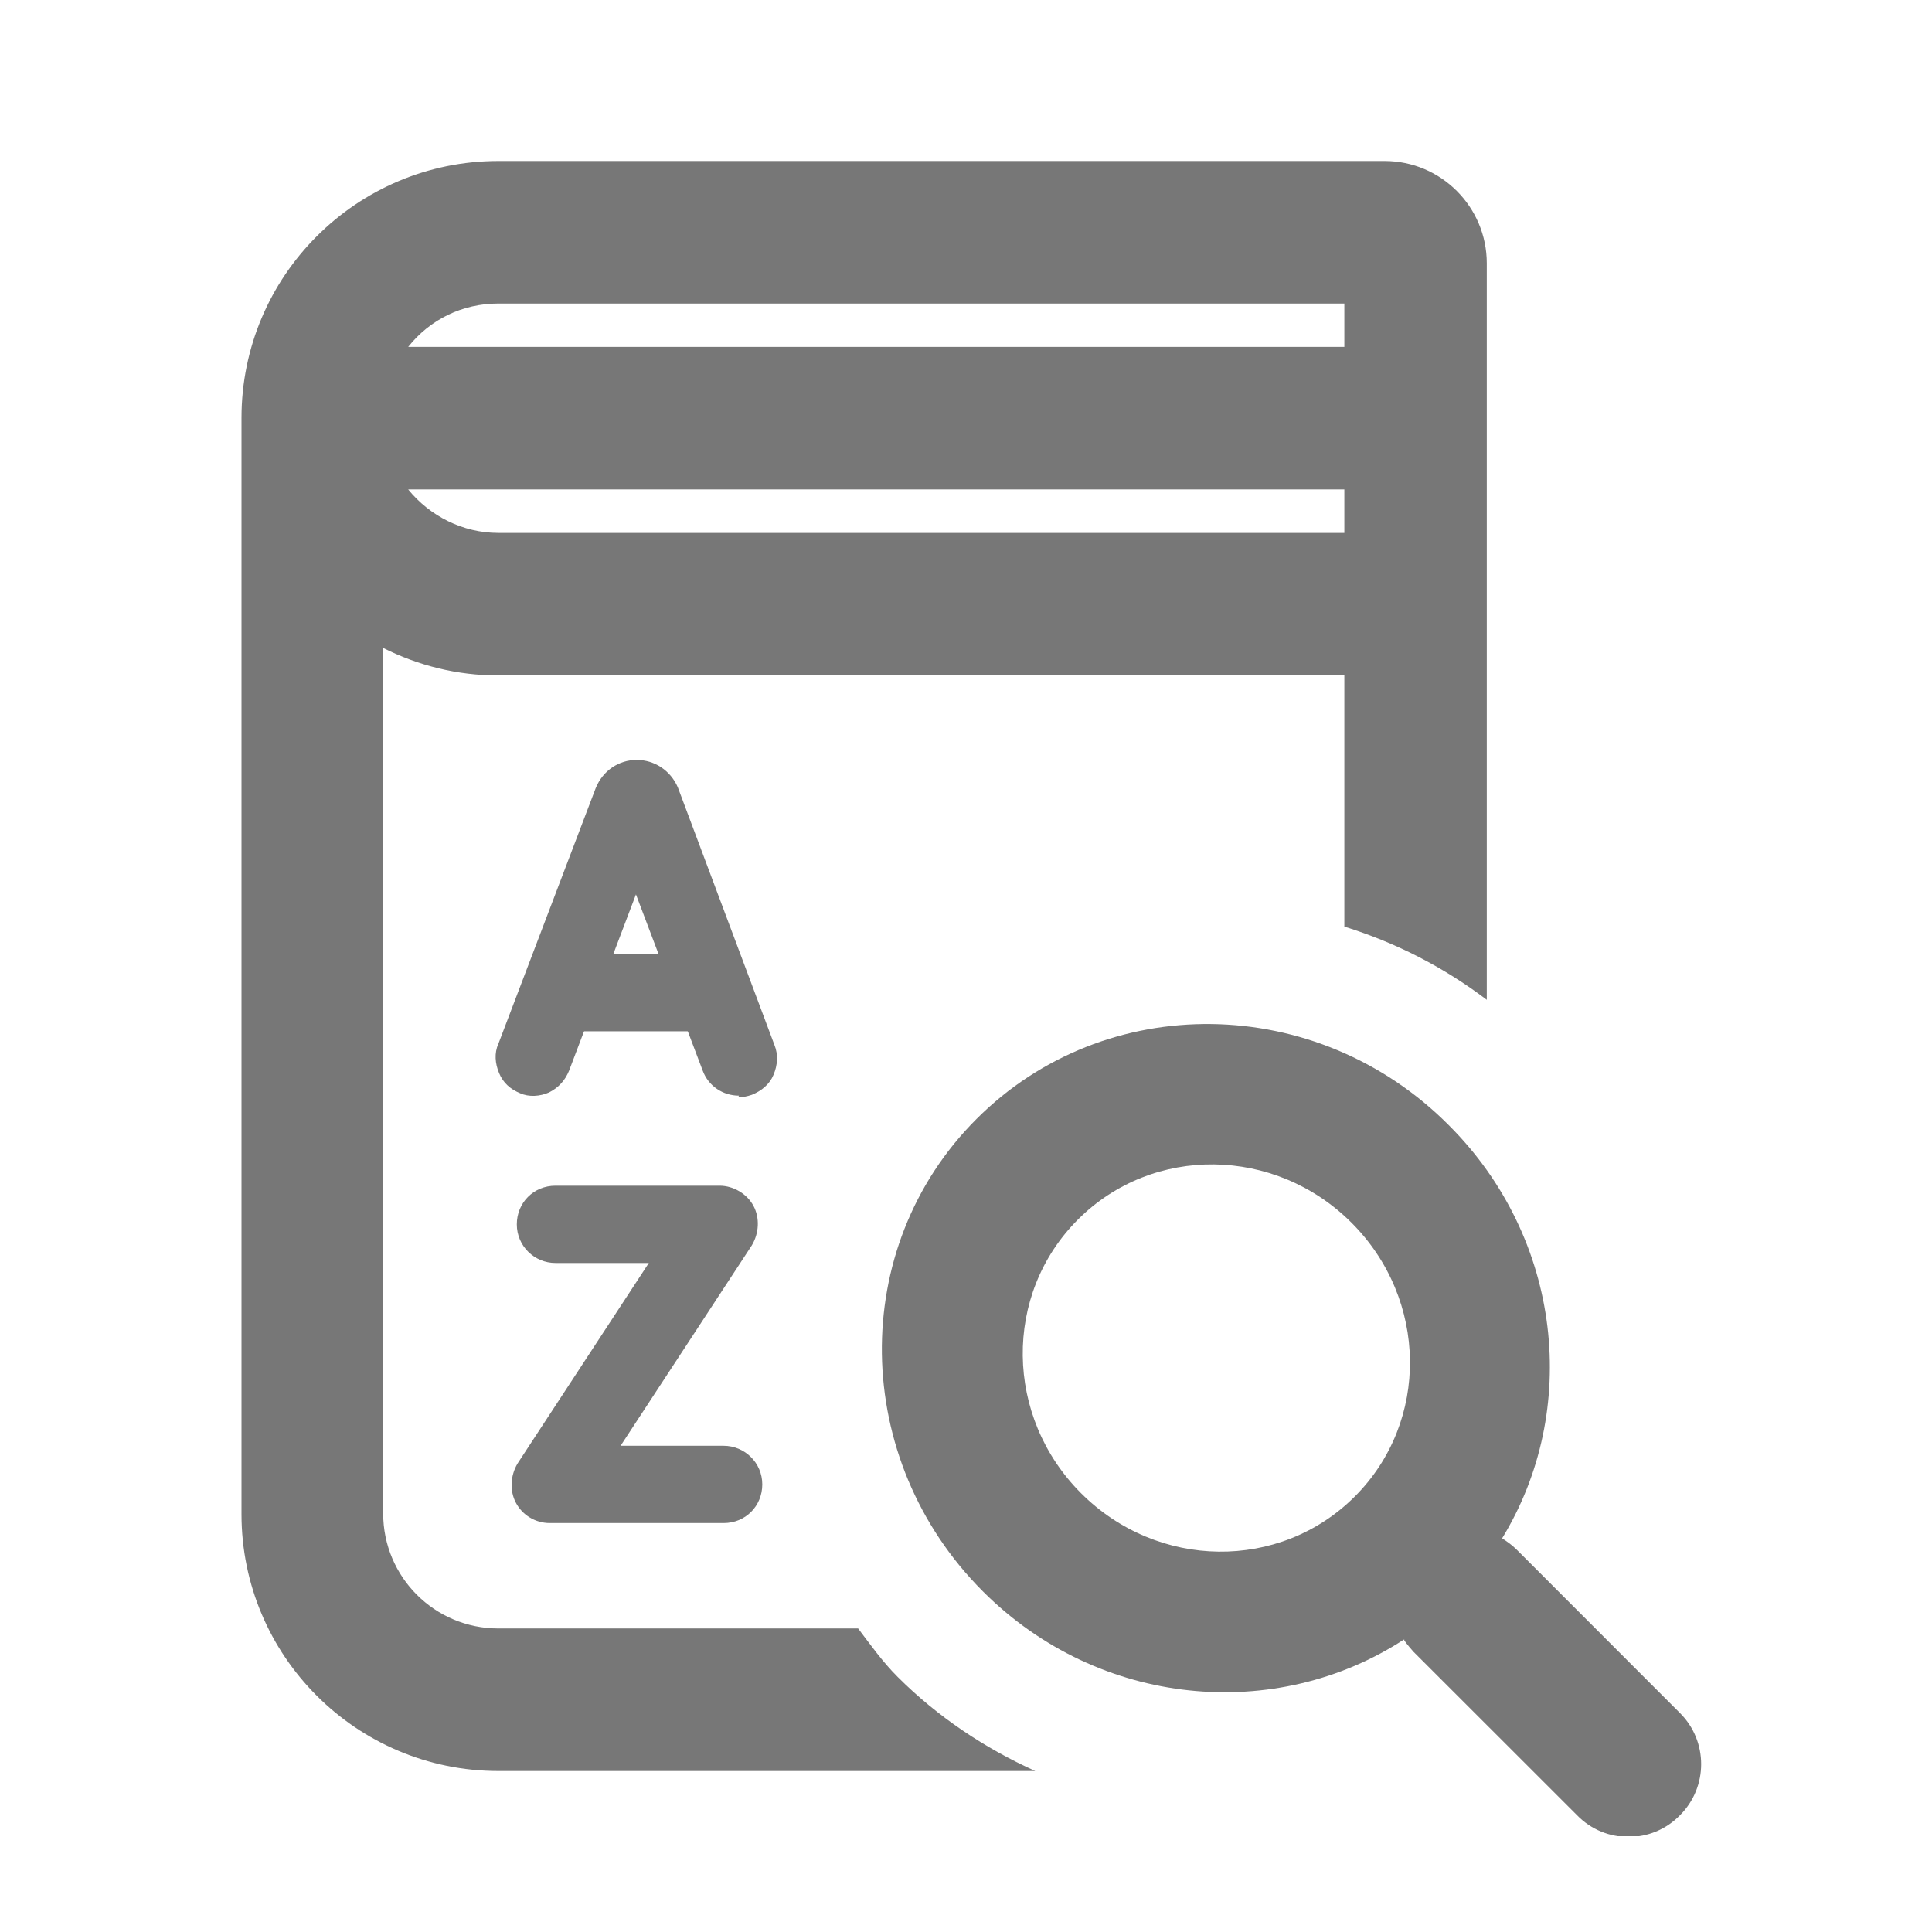 <svg width="18" height="18" viewBox="0 0 18 18" fill="none" xmlns="http://www.w3.org/2000/svg">
<g clip-path="url(#clip0_1961_1832)">
<path d="M6.885 10.162C6.757 10.162 6.637 10.087 6.592 9.96L5.932 8.212L5.265 9.96C5.205 10.125 5.025 10.2 4.86 10.14C4.695 10.08 4.62 9.9 4.68 9.735L5.587 7.342C5.647 7.2 5.775 7.11 5.925 7.11C6.075 7.11 6.21 7.2 6.262 7.335C6.262 7.335 6.262 7.335 6.262 7.342L7.162 9.735C7.222 9.9 7.14 10.08 6.982 10.14C6.945 10.155 6.907 10.162 6.87 10.162H6.885Z" fill="#777777"/>
<path d="M6.885 10.208C6.735 10.208 6.6 10.118 6.547 9.975L5.925 8.333L5.302 9.975C5.265 10.065 5.205 10.133 5.115 10.178C5.032 10.215 4.927 10.223 4.845 10.185C4.755 10.148 4.687 10.088 4.65 9.998C4.612 9.908 4.605 9.81 4.642 9.728L5.55 7.343C5.617 7.178 5.767 7.08 5.932 7.08C6.097 7.08 6.247 7.178 6.315 7.335L7.215 9.735C7.252 9.825 7.245 9.923 7.207 10.013C7.17 10.103 7.095 10.163 7.005 10.2C6.96 10.215 6.922 10.223 6.877 10.223L6.885 10.208ZM5.932 8.093L6.63 9.953C6.682 10.088 6.832 10.163 6.975 10.11C7.042 10.088 7.095 10.035 7.125 9.968C7.155 9.9 7.155 9.825 7.125 9.758L6.217 7.358C6.165 7.238 6.052 7.163 5.917 7.163C5.782 7.163 5.662 7.245 5.617 7.365L4.702 9.758C4.68 9.825 4.68 9.9 4.702 9.968C4.732 10.035 4.785 10.08 4.852 10.11C4.92 10.133 4.995 10.133 5.062 10.11C5.13 10.08 5.175 10.028 5.205 9.96L5.91 8.1L5.932 8.093Z" fill="#777777"/>
<path d="M6.6 9.563H5.25C5.077 9.563 4.935 9.42 4.935 9.248C4.935 9.075 5.077 8.933 5.25 8.933H6.6C6.772 8.933 6.915 9.075 6.915 9.248C6.915 9.42 6.772 9.563 6.6 9.563Z" fill="#777777"/>
<path d="M6.6 9.608H5.25C5.055 9.608 4.89 9.45 4.89 9.248C4.89 9.045 5.047 8.888 5.25 8.888H6.6C6.795 8.888 6.96 9.045 6.96 9.248C6.96 9.45 6.802 9.608 6.6 9.608ZM5.25 8.978C5.1 8.978 4.98 9.098 4.98 9.248C4.98 9.398 5.1 9.518 5.25 9.518H6.6C6.75 9.518 6.87 9.398 6.87 9.248C6.87 9.098 6.75 8.978 6.6 8.978H5.25Z" fill="#777777"/>
<path d="M6.735 14.153H5.122C5.01 14.153 4.905 14.093 4.845 13.988C4.792 13.89 4.792 13.763 4.86 13.665L6.12 11.73H5.167C4.995 11.73 4.852 11.588 4.852 11.415C4.852 11.243 4.995 11.1 5.167 11.1H6.697C6.81 11.1 6.915 11.16 6.975 11.265C7.027 11.363 7.027 11.49 6.96 11.588L5.7 13.523H6.735C6.907 13.523 7.05 13.665 7.05 13.838C7.05 14.01 6.907 14.153 6.735 14.153Z" fill="#777777"/>
<path d="M6.735 14.19H5.122C4.987 14.19 4.867 14.115 4.807 14.002C4.747 13.89 4.755 13.747 4.822 13.635L6.045 11.767H5.175C4.98 11.767 4.815 11.61 4.815 11.407C4.815 11.205 4.972 11.047 5.175 11.047H6.705C6.832 11.047 6.96 11.122 7.02 11.235C7.08 11.347 7.072 11.49 7.005 11.602L5.782 13.47H6.742C6.937 13.47 7.102 13.627 7.102 13.83C7.102 14.032 6.945 14.19 6.742 14.19H6.735ZM5.167 11.137C5.017 11.137 4.897 11.257 4.897 11.407C4.897 11.557 5.017 11.677 5.167 11.677H6.195L6.15 11.745L4.89 13.68C4.837 13.762 4.83 13.867 4.882 13.957C4.935 14.047 5.017 14.1 5.122 14.1H6.735C6.885 14.1 7.005 13.98 7.005 13.83C7.005 13.68 6.885 13.56 6.735 13.56H5.617L5.662 13.492L6.922 11.557C6.975 11.475 6.982 11.37 6.937 11.28C6.892 11.19 6.795 11.137 6.697 11.137H5.167Z" fill="#777777"/>
<path d="M8.363 15.623C8.22 15.48 8.115 15.33 7.995 15.172H4.643C4.05 15.172 3.57 14.693 3.57 14.1L3.57 6.037C3.9 6.202 4.26 6.293 4.643 6.293L12.525 6.293V8.633C13.005 8.783 13.447 9.008 13.852 9.315L13.852 2.453C13.852 1.927 13.425 1.5 12.9 1.5L4.643 1.5C3.322 1.5 2.25 2.572 2.25 3.893L2.25 14.107C2.25 15.428 3.322 16.5 4.643 16.5H9.645C9.18 16.29 8.738 15.998 8.363 15.623ZM4.643 2.828L12.525 2.828V3.232L3.803 3.232C4.005 2.978 4.305 2.828 4.643 2.828ZM12.525 4.56V4.965L4.643 4.965C4.312 4.965 4.005 4.808 3.803 4.56L12.525 4.56Z" fill="#777777"/>
<path fill-rule="evenodd" clip-rule="evenodd" d="M13.088 15.27C11.887 16.057 10.238 15.907 9.158 14.827C7.928 13.597 7.897 11.625 9.098 10.425C10.297 9.225 12.27 9.247 13.5 10.485C14.557 11.542 14.723 13.14 13.995 14.332C14.04 14.362 14.085 14.392 14.13 14.437L15.652 15.96C15.915 16.222 15.915 16.65 15.652 16.912C15.39 17.182 14.955 17.182 14.693 16.912L13.17 15.39C13.17 15.39 13.102 15.315 13.08 15.277L13.088 15.27ZM12.623 13.942C13.32 13.245 13.305 12.105 12.592 11.392C11.88 10.68 10.74 10.665 10.043 11.362C9.345 12.06 9.36 13.2 10.072 13.912C10.785 14.625 11.925 14.64 12.623 13.942Z" fill="#777777"/>
</g>
<defs>
<clipPath id="clip0_1961_1832">
<rect width="13.613" height="15.607" fill="white" transform="translate(2.25 1.5)"/>
</clipPath>
</defs>
</svg>
